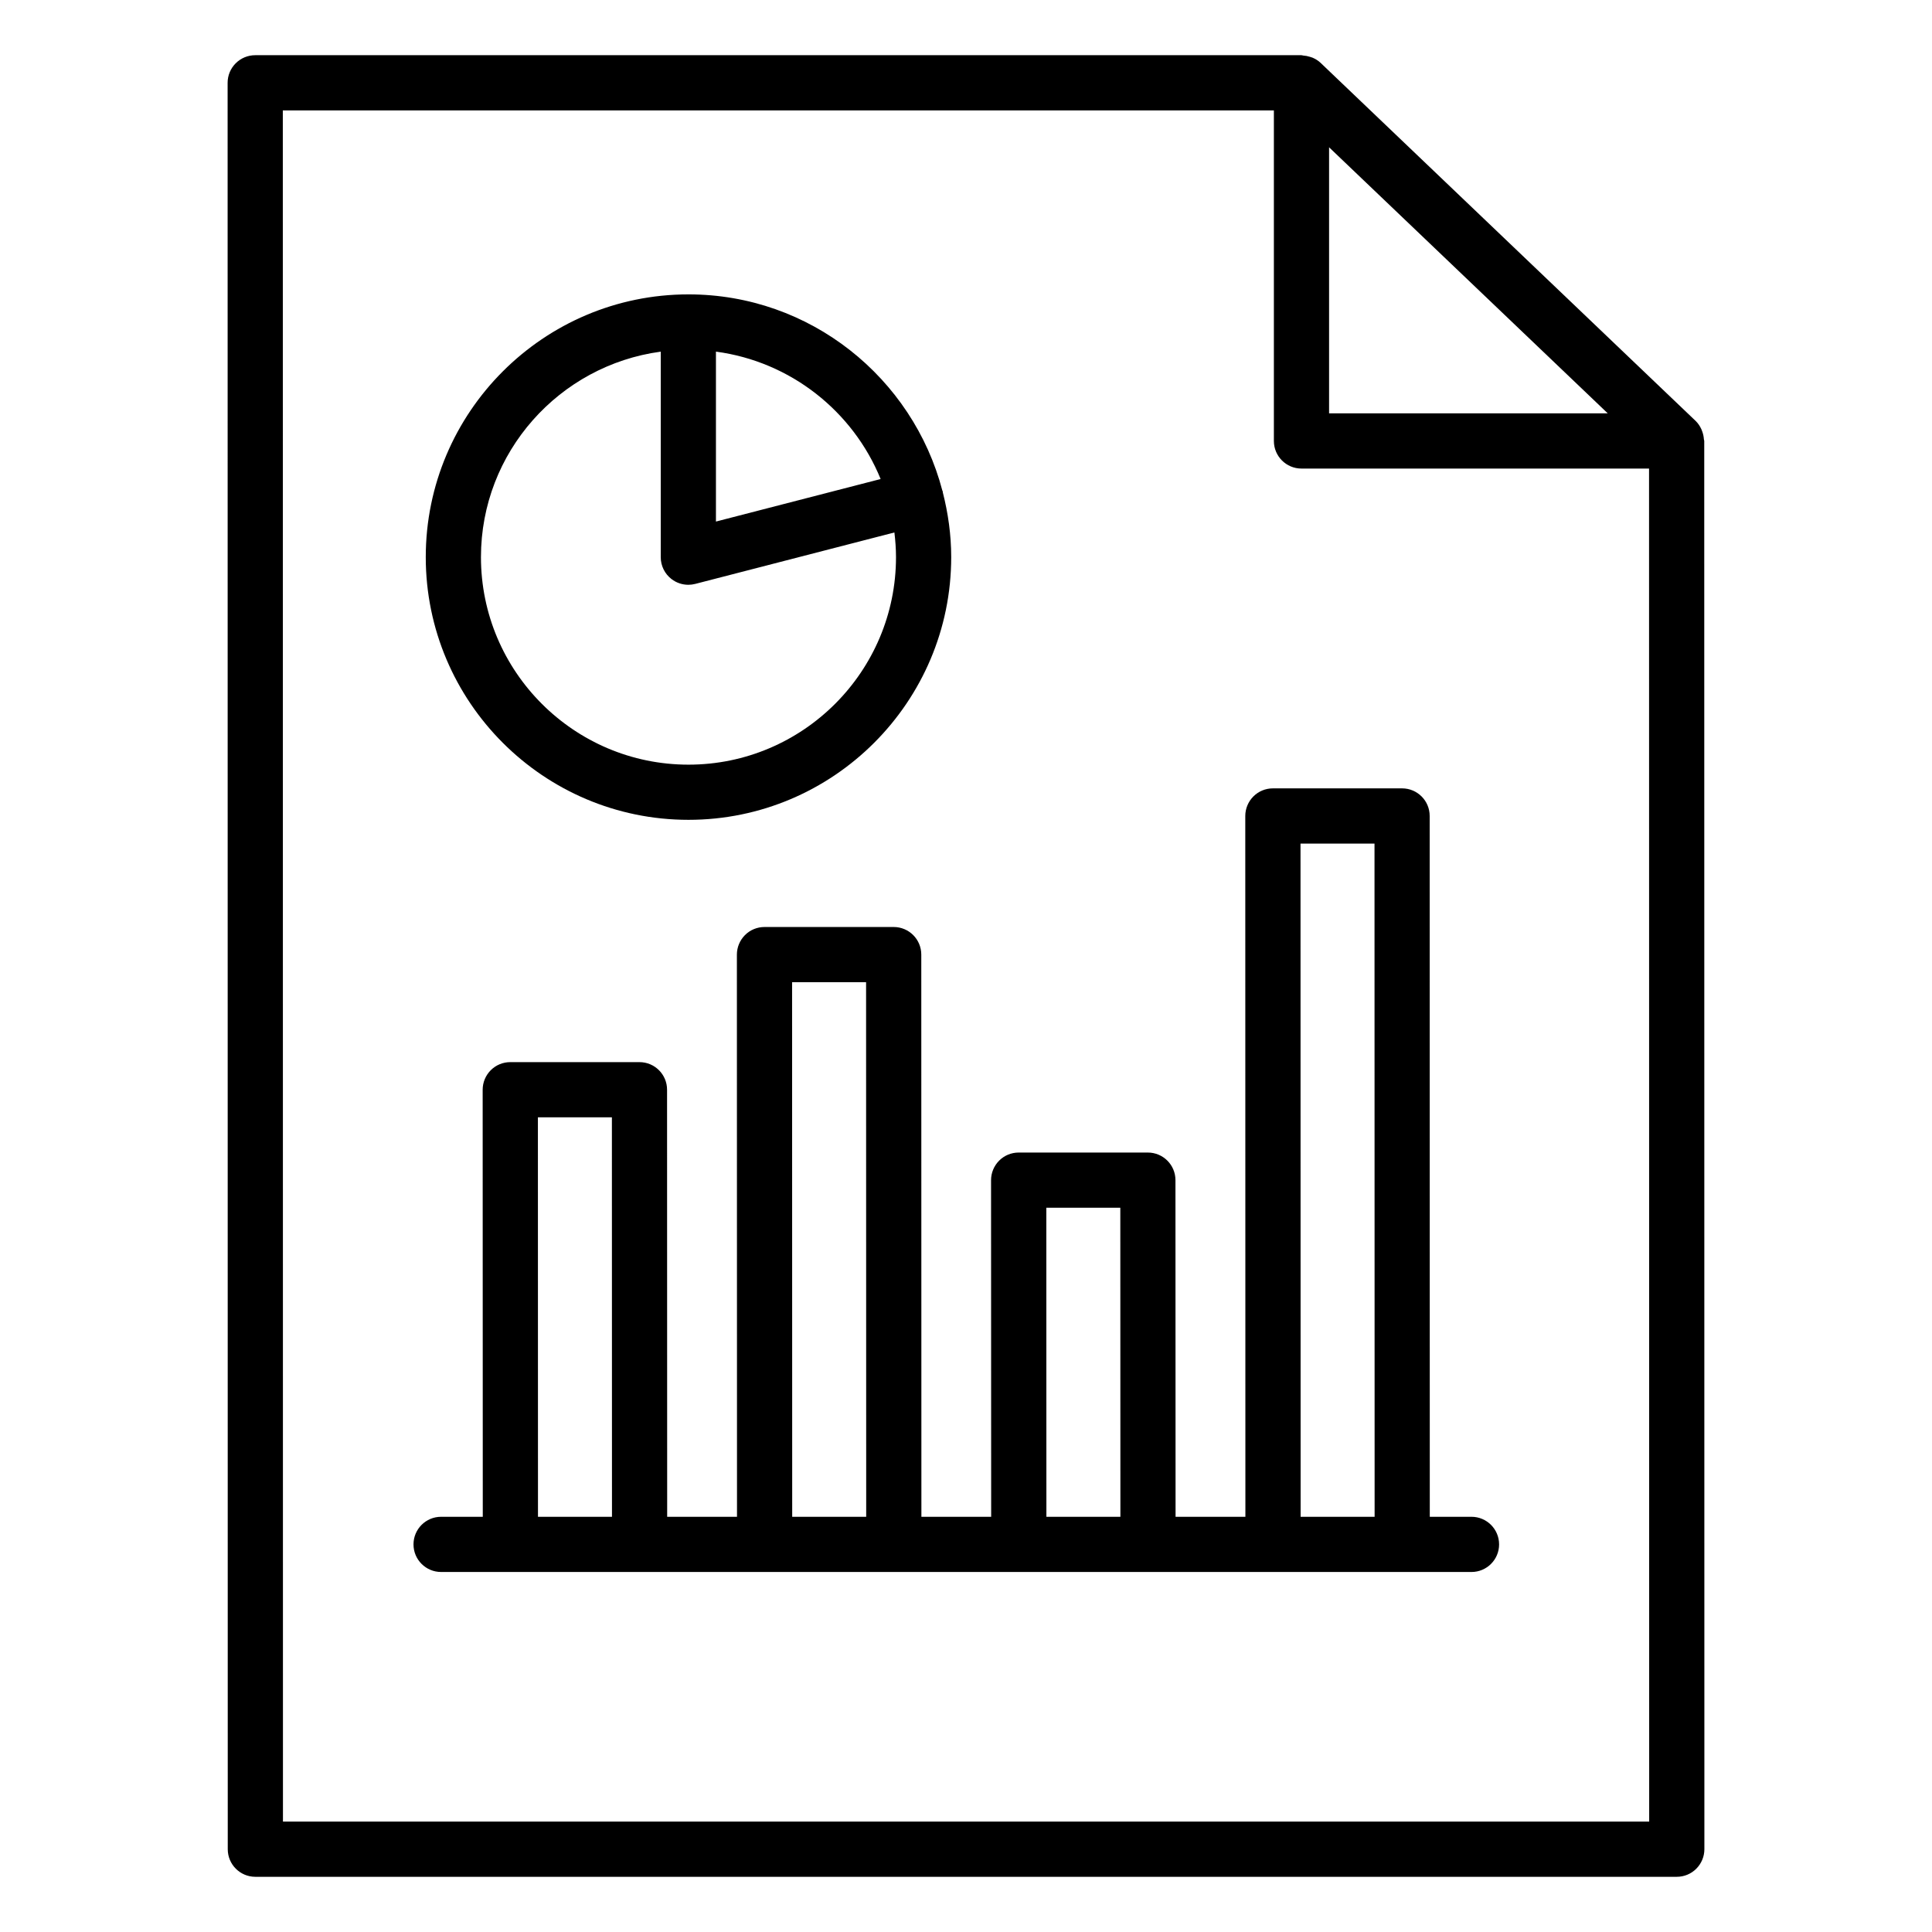 <svg height='100px' width='100px'  fill="#000000" xmlns="http://www.w3.org/2000/svg" xmlns:xlink="http://www.w3.org/1999/xlink" version="1.1" x="0px" y="0px" viewBox="0 0 70 70" style="enable-background:new 0 0 70 70;" xml:space="preserve"><g><path d="M61.748,15.977c0-0.022-0.011-0.041-0.013-0.062   c-0.006-0.093-0.024-0.183-0.056-0.271c-0.011-0.032-0.021-0.062-0.035-0.093   c-0.051-0.109-0.116-0.211-0.206-0.298L47.846,2.276   c-0.085-0.081-0.184-0.14-0.289-0.186C47.526,2.077,47.494,2.069,47.462,2.059   c-0.08-0.026-0.161-0.042-0.246-0.047C47.196,2.01,47.177,2,47.155,2H9.247   C8.982,2,8.728,2.105,8.54,2.293S8.247,2.734,8.247,3l0.005,64c0,0.553,0.448,1,1,1   h51.501c0.265,0,0.52-0.105,0.707-0.293S61.753,67.265,61.753,67L61.748,15.977z    M48.155,5.337l9.336,8.913l0.761,0.727h-10.097V5.337z M10.252,66L10.247,4h35.908   v11.977c0,0.553,0.448,1,1,1h12.593L59.753,66H10.252z"></path><path d="M24.945,29.704c5.249,0,9.519-4.271,9.519-9.52   c0-0.81-0.113-1.592-0.304-2.343c-0.003-0.012,0.001-0.023-0.002-0.035   s-0.012-0.02-0.015-0.031c-1.071-4.084-4.783-7.109-9.198-7.109   c-5.249,0-9.519,4.27-9.519,9.519S19.696,29.704,24.945,29.704z M25.94,12.74   c2.71,0.361,4.967,2.165,5.967,4.616l-5.967,1.541V12.74z M23.94,12.741V20.188   c0,0.31,0.143,0.602,0.388,0.791c0.177,0.137,0.393,0.209,0.612,0.209   c0.083,0,0.167-0.011,0.25-0.032l7.216-1.864c0.035,0.293,0.058,0.59,0.058,0.893   c0,4.146-3.373,7.52-7.519,7.52s-7.519-3.373-7.519-7.52   C17.426,16.381,20.269,13.235,23.94,12.741z"></path><path d="M53.314,54.956h-1.51l-0.004-25.392c0-0.553-0.448-1-1-1h-4.681   c-0.265,0-0.52,0.105-0.707,0.293s-0.293,0.442-0.293,0.707l0.004,25.392h-2.53   l-0.004-12.197c0-0.553-0.448-1-1-1h-4.681c-0.265,0-0.52,0.105-0.707,0.293   s-0.293,0.442-0.293,0.707l0.004,12.197H33.384l-0.004-20.369c0-0.553-0.448-1-1-1   h-4.681c-0.265,0-0.52,0.105-0.707,0.293s-0.293,0.442-0.293,0.707l0.004,20.369   h-2.53l-0.004-15.473c0-0.553-0.448-1-1-1h-4.681c-0.265,0-0.52,0.105-0.707,0.293   s-0.293,0.442-0.293,0.707l0.004,15.473h-1.51c-0.552,0-1,0.447-1,1s0.448,1,1,1   h2.51h4.681h4.53h4.681h4.529H41.594h4.53h4.681h2.51c0.552,0,1-0.447,1-1   S53.866,54.956,53.314,54.956z M19.492,54.956l-0.003-14.473h2.681l0.003,14.473   H19.492z M28.703,54.956l-0.004-19.369h2.681l0.004,19.369H28.703z M37.913,54.956   l-0.003-11.197h2.681l0.003,11.197H37.913z M47.124,54.956l-0.004-24.392h2.681   l0.004,24.392H47.124z"></path></g></svg>